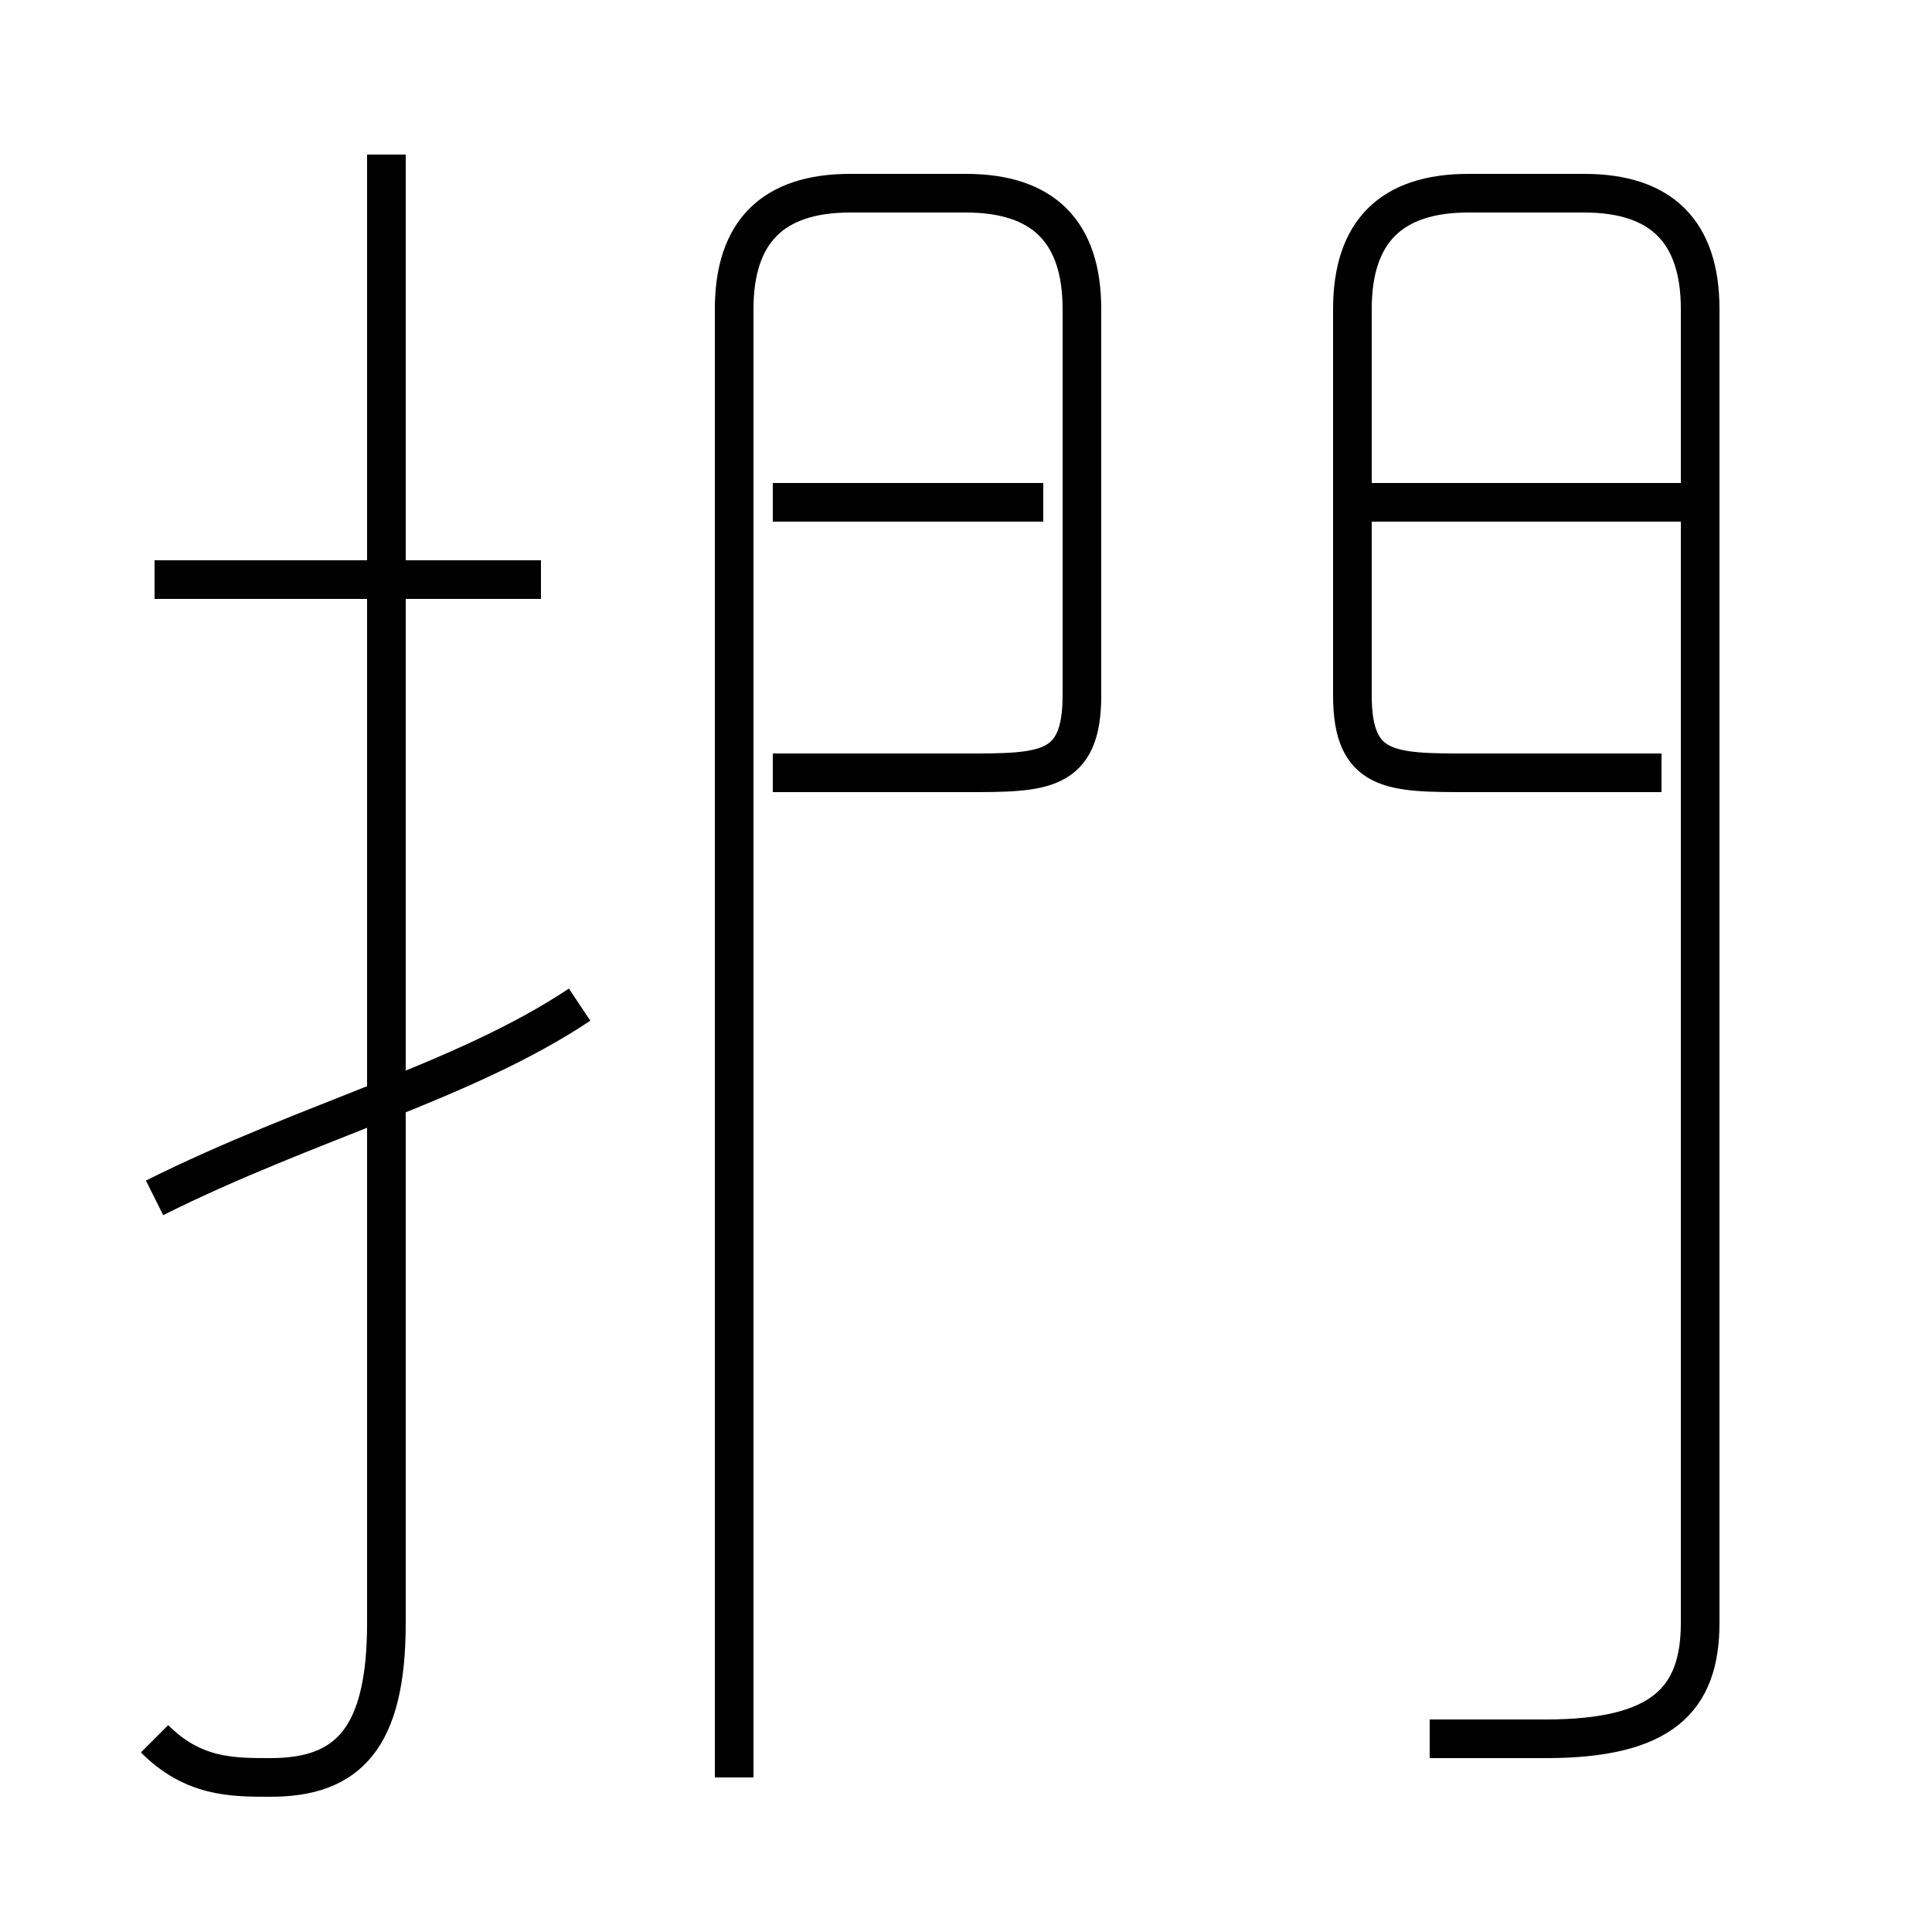 <?xml version='1.0' encoding='utf8'?>
<svg viewBox="0.0 -6.0 50.0 50.0" version="1.1" xmlns="http://www.w3.org/2000/svg">
<rect x="0.0" y="-6.0" width="50.0" height="50.0" fill="#808080" stroke="none"/>
<rect x="-1000" y="-1000" width="2000" height="2000" stroke="white" fill="white"/>
<g style="fill:white;stroke:#000000;  stroke-width:1">
<path d="M 37 1 C 38 1 39 1 40 1 C 43 1 44 0 44 -2 L 44 -36 C 44 -38 43 -39 41 -39 L 38 -39 C 36 -39 35 -38 35 -36 L 35 -26 C 35 -24 36 -24 38 -24 L 43 -24 M 4 -13 C 8 -15 12 -16 15 -18 M 4 1 C 5 2 6 2 7 2 C 9 2 10 1 10 -2 L 10 -40 M 14 -29 L 4 -29 M 19 2 L 19 -36 C 19 -38 20 -39 22 -39 L 25 -39 C 27 -39 28 -38 28 -36 L 28 -26 C 28 -24 27 -24 25 -24 L 20 -24 M 27 -31 L 20 -31 M 44 -31 L 35 -31" transform="translate(0.0 38.0)" />
</g>
</svg>